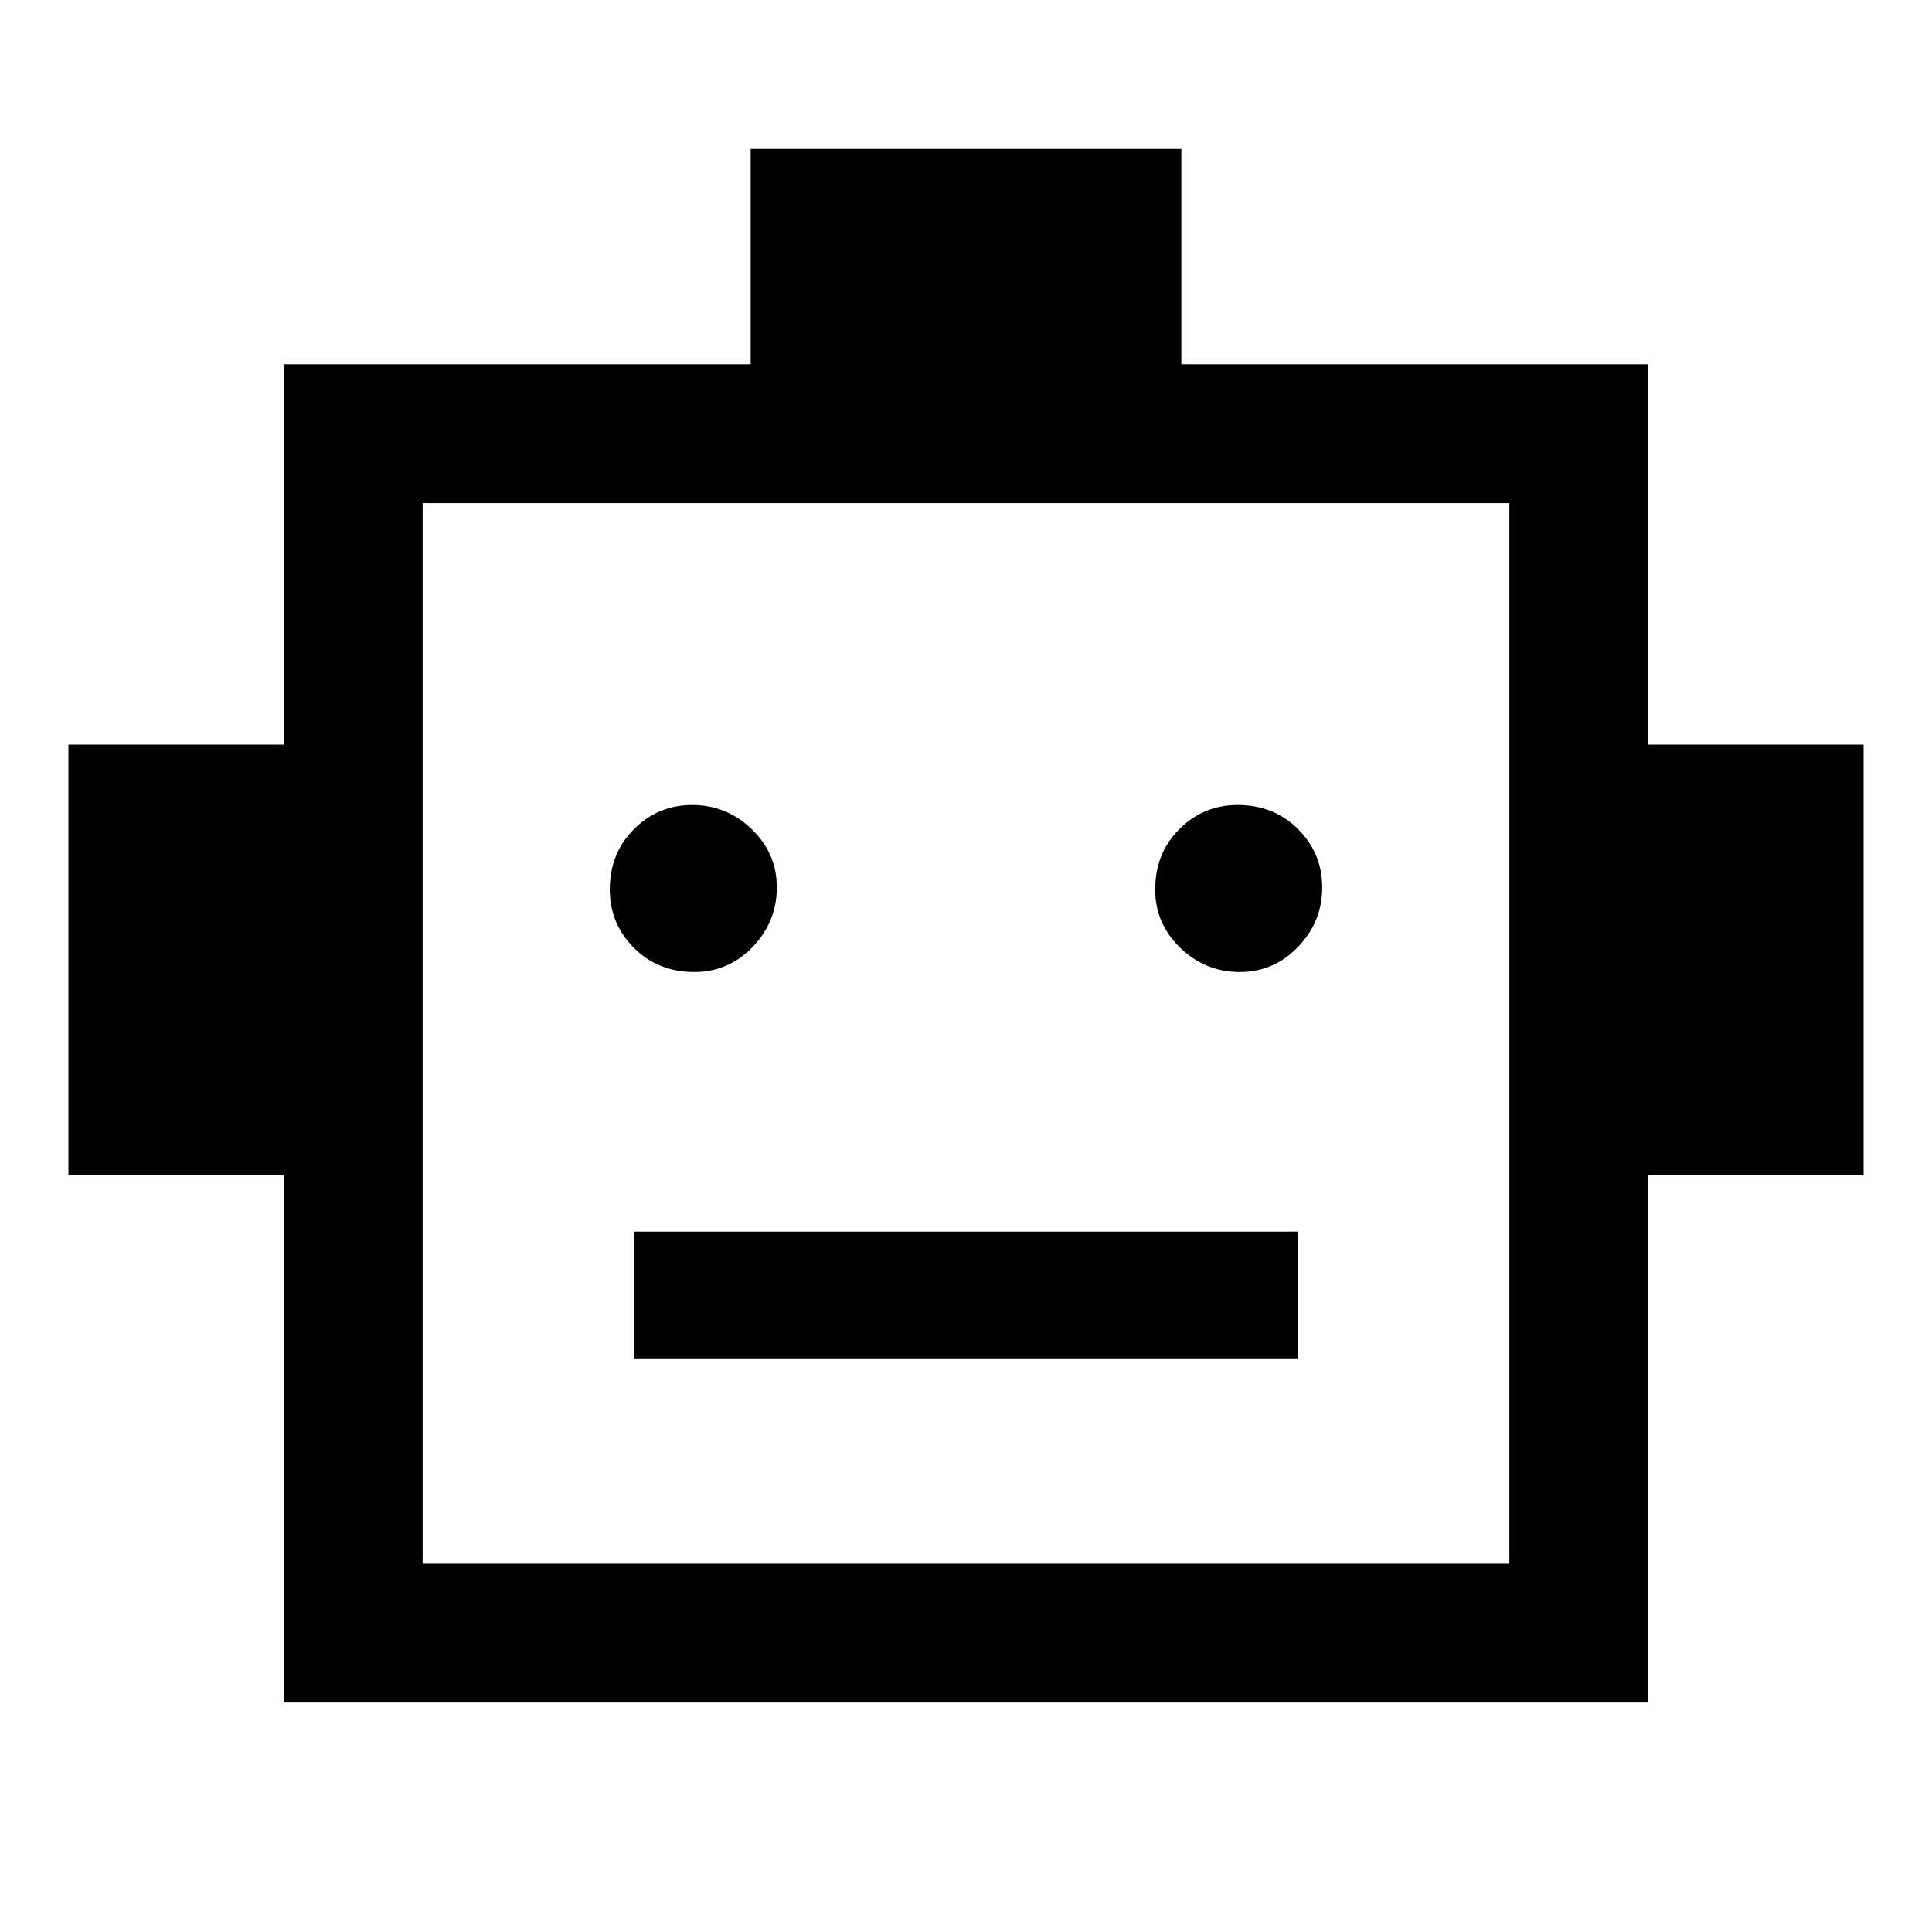<svg xmlns="http://www.w3.org/2000/svg" width="48" height="48"><path d="M7.05 42.3V29.2H1.7V18.5h5.35V9.05h11.6V3.7h10.7v5.35h11.6v9.45h5.35v10.7h-5.35v13.1zm10.2-18.15q.85 0 1.45-.625t.6-1.475q0-.85-.625-1.45T17.2 20q-.85 0-1.45.6t-.6 1.5q0 .85.6 1.45t1.5.6zm13.55 0q.85 0 1.45-.625t.6-1.475q0-.85-.6-1.45t-1.5-.6q-.85 0-1.45.6t-.6 1.5q0 .85.625 1.45t1.475.6zm-15.05 9.6h16.5V30.6h-16.5zm-5.25 5.1h27V12.5h-27zm0 0V12.5v26.35z"/></svg>